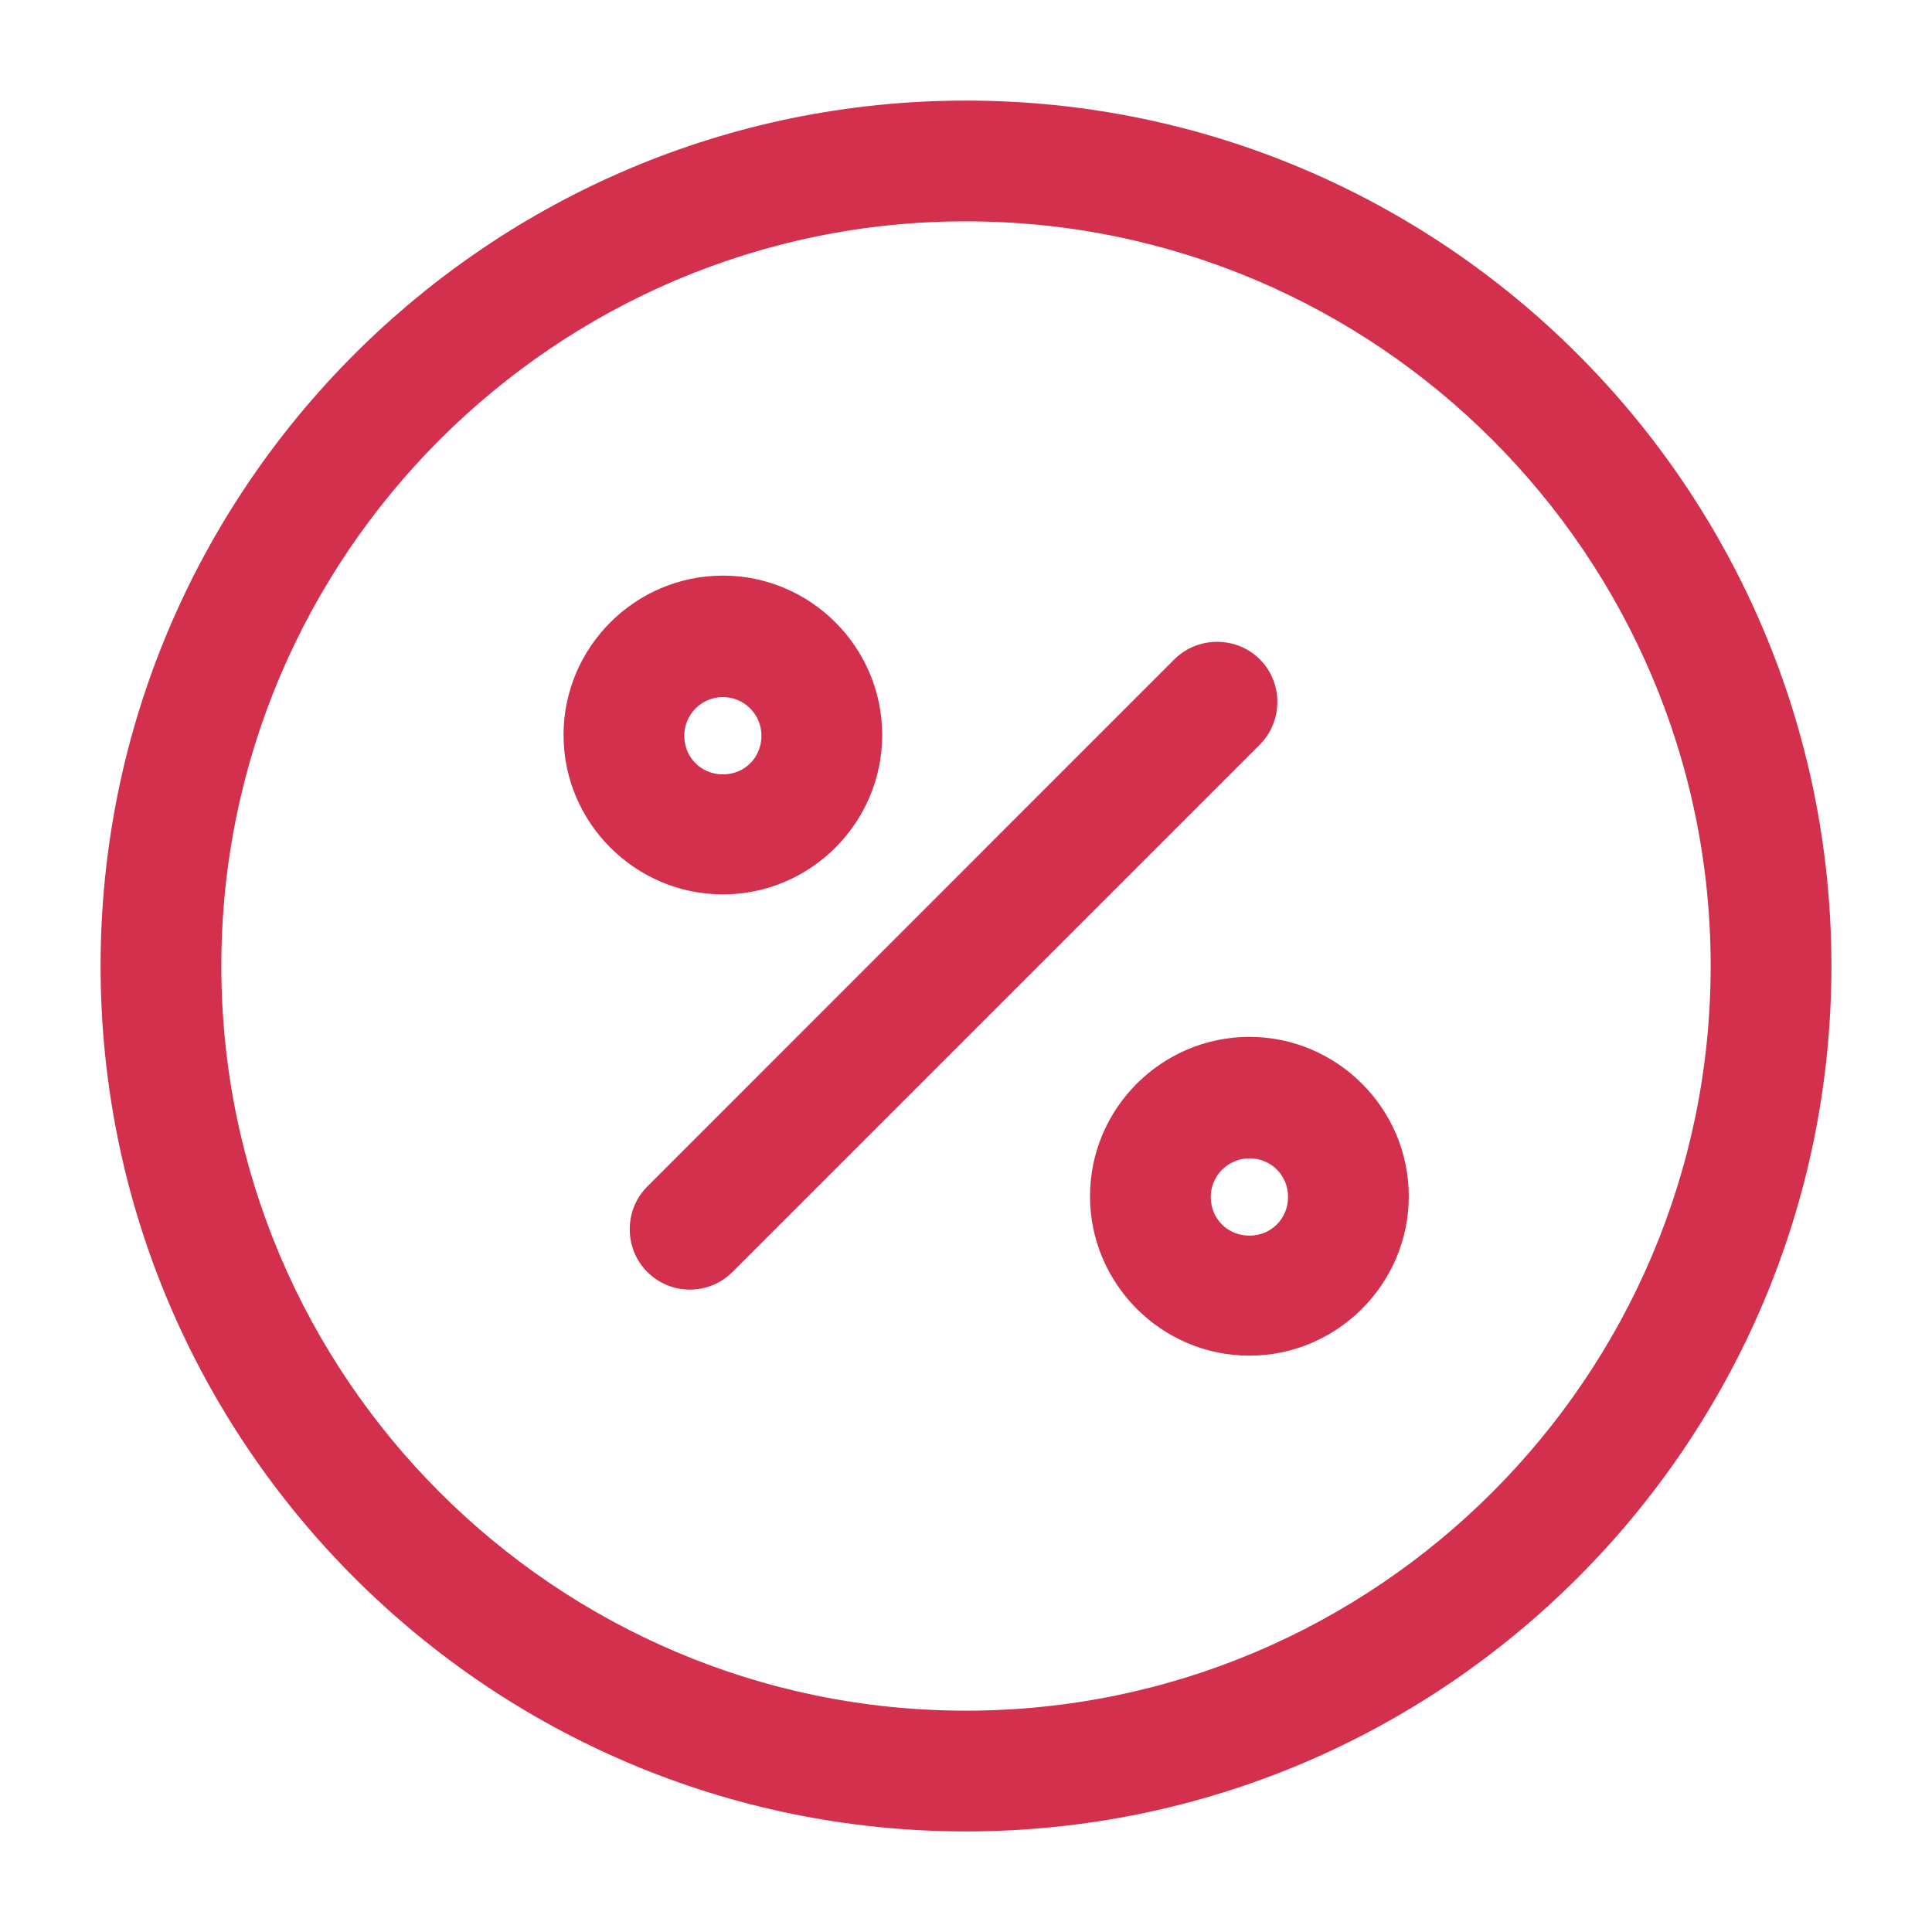 <svg width="16" height="16" viewBox="0 0 16 16" fill="none" xmlns="http://www.w3.org/2000/svg">
<path d="M5.713 10.68C5.587 10.68 5.46 10.633 5.36 10.533C5.167 10.34 5.167 10.02 5.36 9.827L9.726 5.46C9.92 5.267 10.24 5.267 10.433 5.46C10.627 5.653 10.627 5.973 10.433 6.167L6.067 10.533C5.967 10.633 5.84 10.68 5.713 10.68Z" fill="#D3304D"/>
<path d="M5.987 7.407C5.26 7.407 4.667 6.813 4.667 6.087C4.667 5.36 5.26 4.767 5.987 4.767C6.713 4.767 7.306 5.36 7.306 6.087C7.306 6.813 6.713 7.407 5.987 7.407ZM5.987 5.773C5.813 5.773 5.667 5.913 5.667 6.093C5.667 6.273 5.807 6.413 5.987 6.413C6.167 6.413 6.306 6.273 6.306 6.093C6.306 5.913 6.16 5.773 5.987 5.773Z" fill="#D3304D"/>
<path d="M10.347 11.227C9.62 11.227 9.027 10.633 9.027 9.907C9.027 9.18 9.62 8.587 10.347 8.587C11.073 8.587 11.667 9.18 11.667 9.907C11.667 10.633 11.073 11.227 10.347 11.227ZM10.347 9.593C10.174 9.593 10.027 9.733 10.027 9.913C10.027 10.093 10.167 10.233 10.347 10.233C10.527 10.233 10.667 10.093 10.667 9.913C10.667 9.733 10.527 9.593 10.347 9.593Z" fill="#D3304D"/>
<path d="M8 15.167C4.047 15.167 0.833 11.953 0.833 8C0.833 4.047 4.047 0.833 8 0.833C11.954 0.833 15.167 4.047 15.167 8C15.167 11.953 11.954 15.167 8 15.167ZM8 1.833C4.6 1.833 1.833 4.6 1.833 8C1.833 11.4 4.6 14.167 8 14.167C11.4 14.167 14.167 11.4 14.167 8C14.167 4.6 11.4 1.833 8 1.833Z" fill="#D3304D"/>
</svg>
